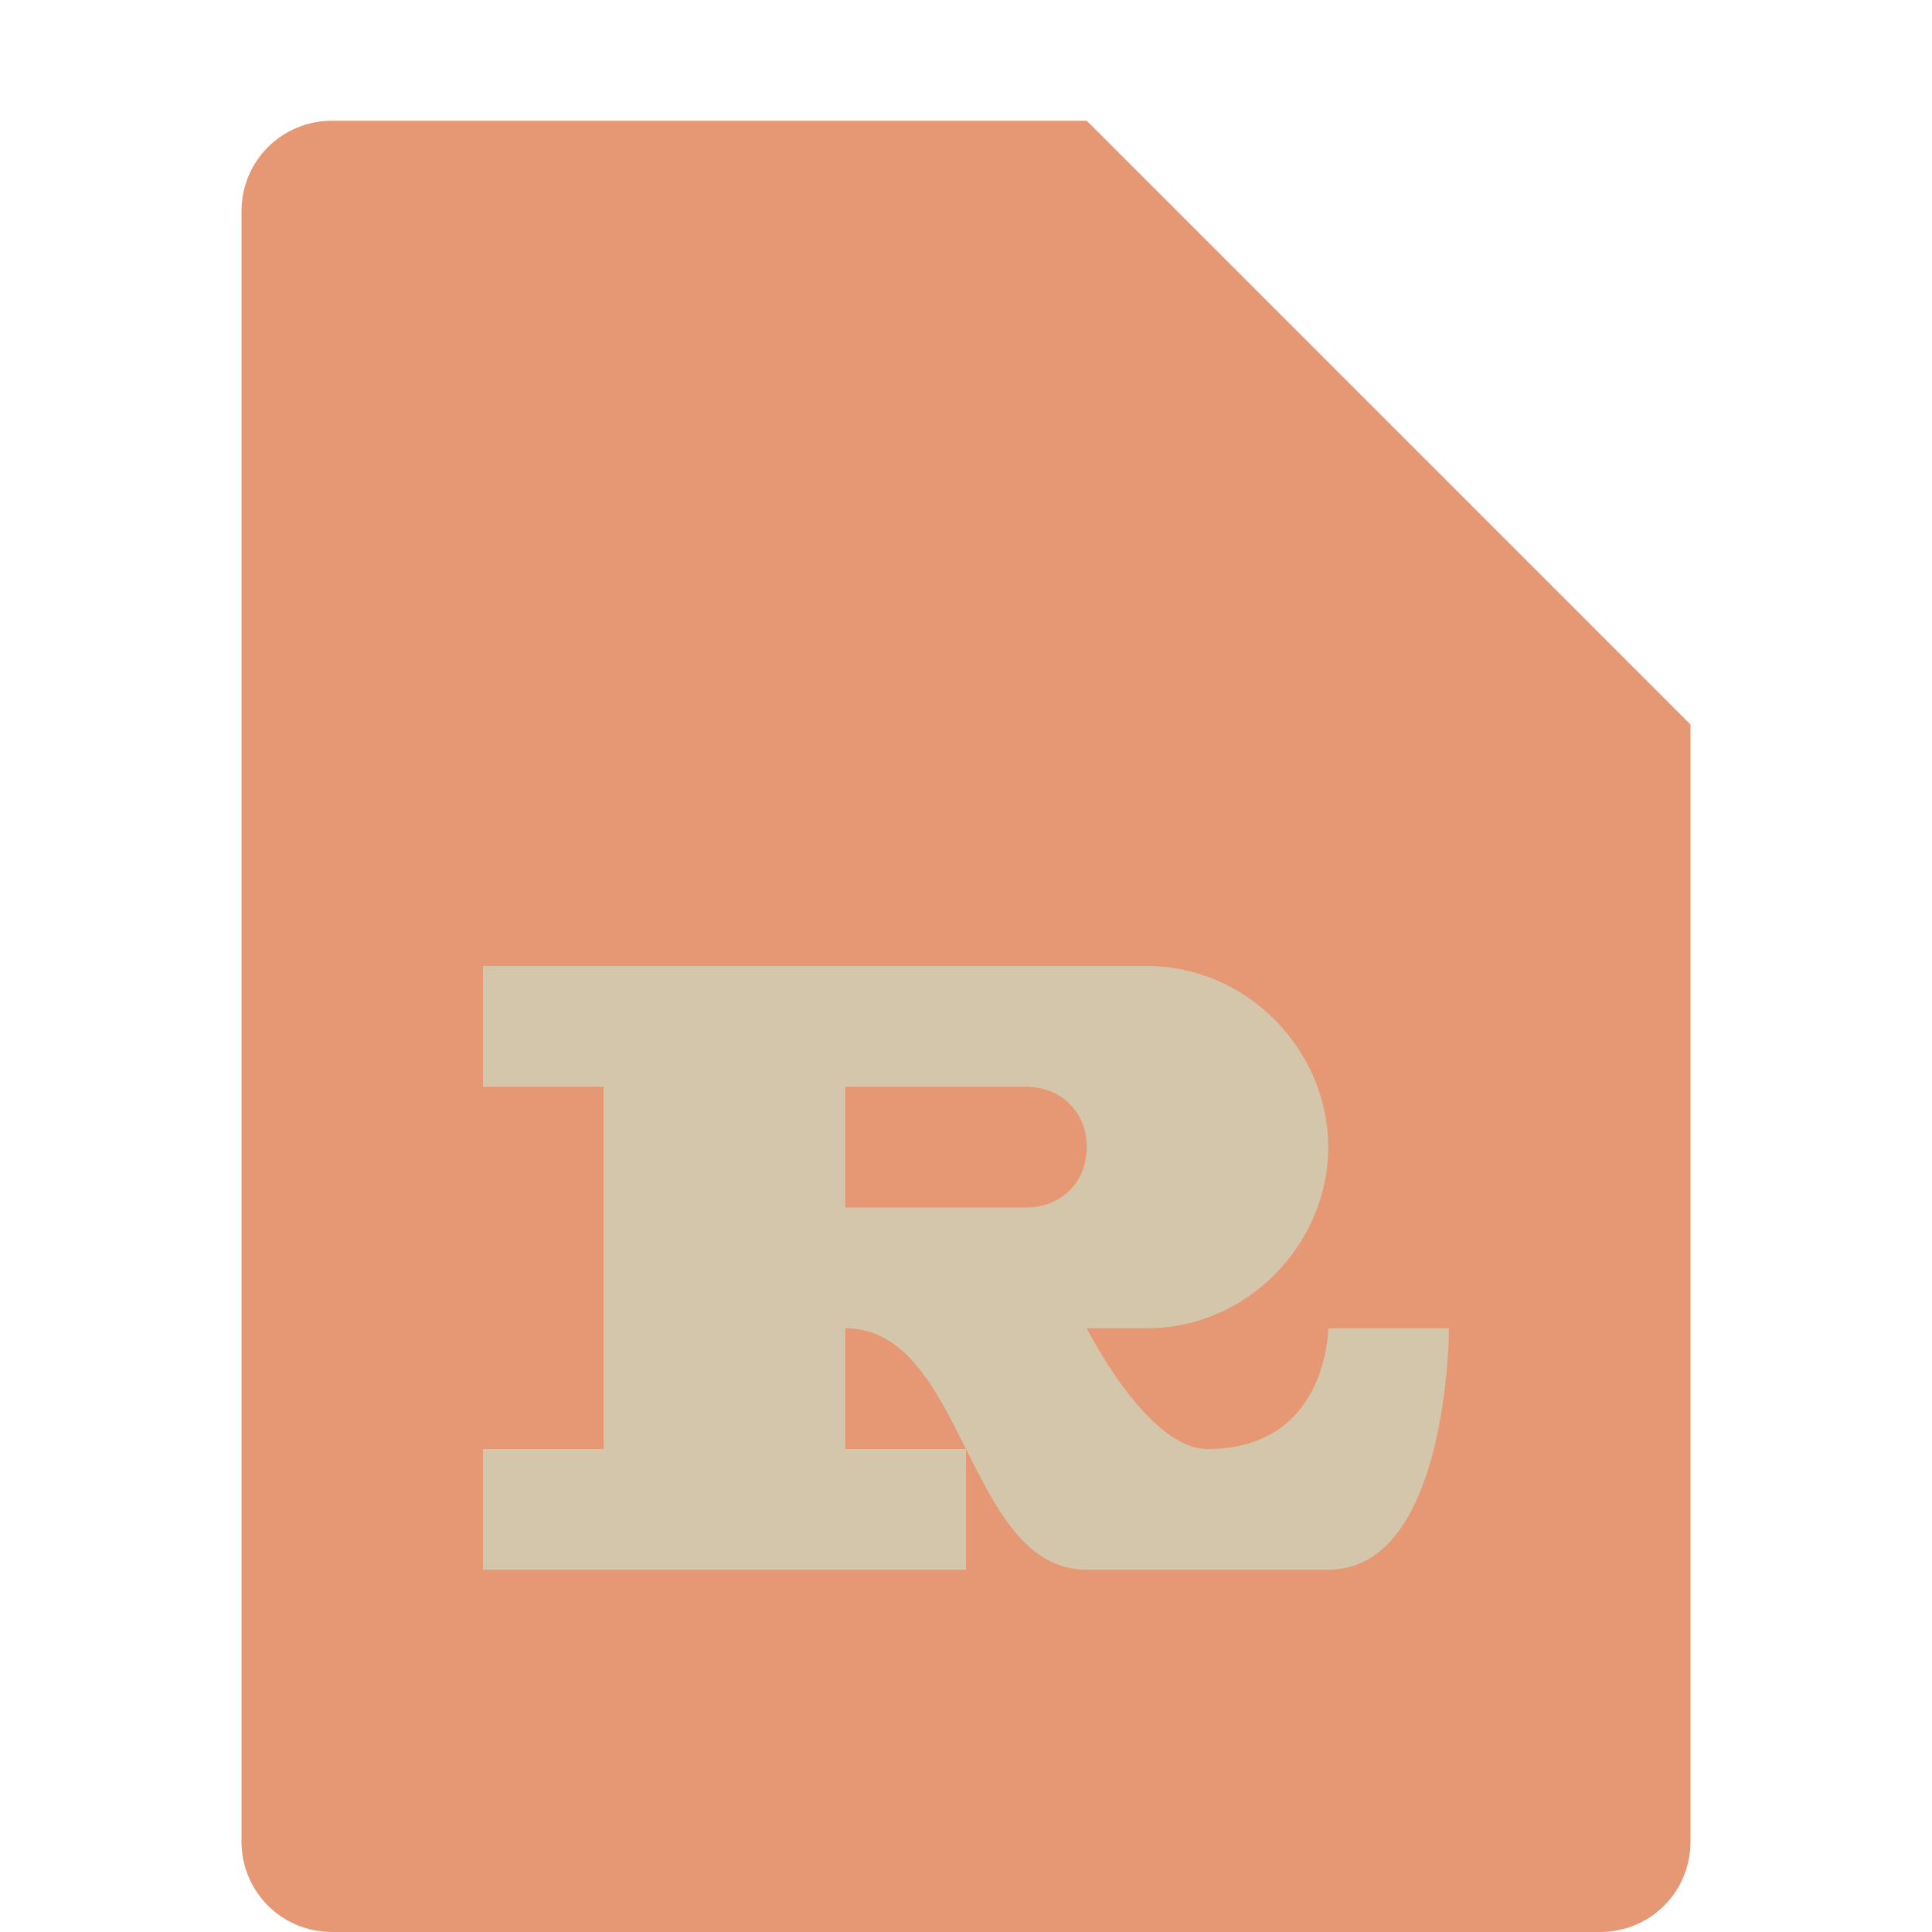<svg xmlns="http://www.w3.org/2000/svg" width="16" height="16" version="1.1">
 <path style="fill:#e69875" d="M 2.75,1 C 2.333,1 2,1.333 2,1.75 V 15.25 C 2,15.667 2.333,16 2.75,16 H 13.25 C 13.668,16 14,15.668 14,15.25 V 6 L 9.875,5.125 9,1 Z"/>
 <path style="fill:#e69875" d="M 9,1 V 5.167 C 9,5.625 9.375,6 9.833,6 H 14 Z"/>
 <path style="fill:#d3c6aa" d="M 5,12 H 4 V 13 H 8 V 12 H 7 V 11 11 C 8,11 8,13 9,13 H 11 C 12,13 12,11 12,11 H 11 C 11,11 11,12 10,12 9.5,12 9,11 9,11 H 9.5 C 10.331,11 11,10.3 11,9.5 11,8.7 10.331,8 9.5,8 H 4 V 9 H 5 M 7,9 H 8.5 C 8.777,9 9,9.2 9,9.5 9,9.8 8.777,10 8.5,10 H 7 Z"/>
</svg>
